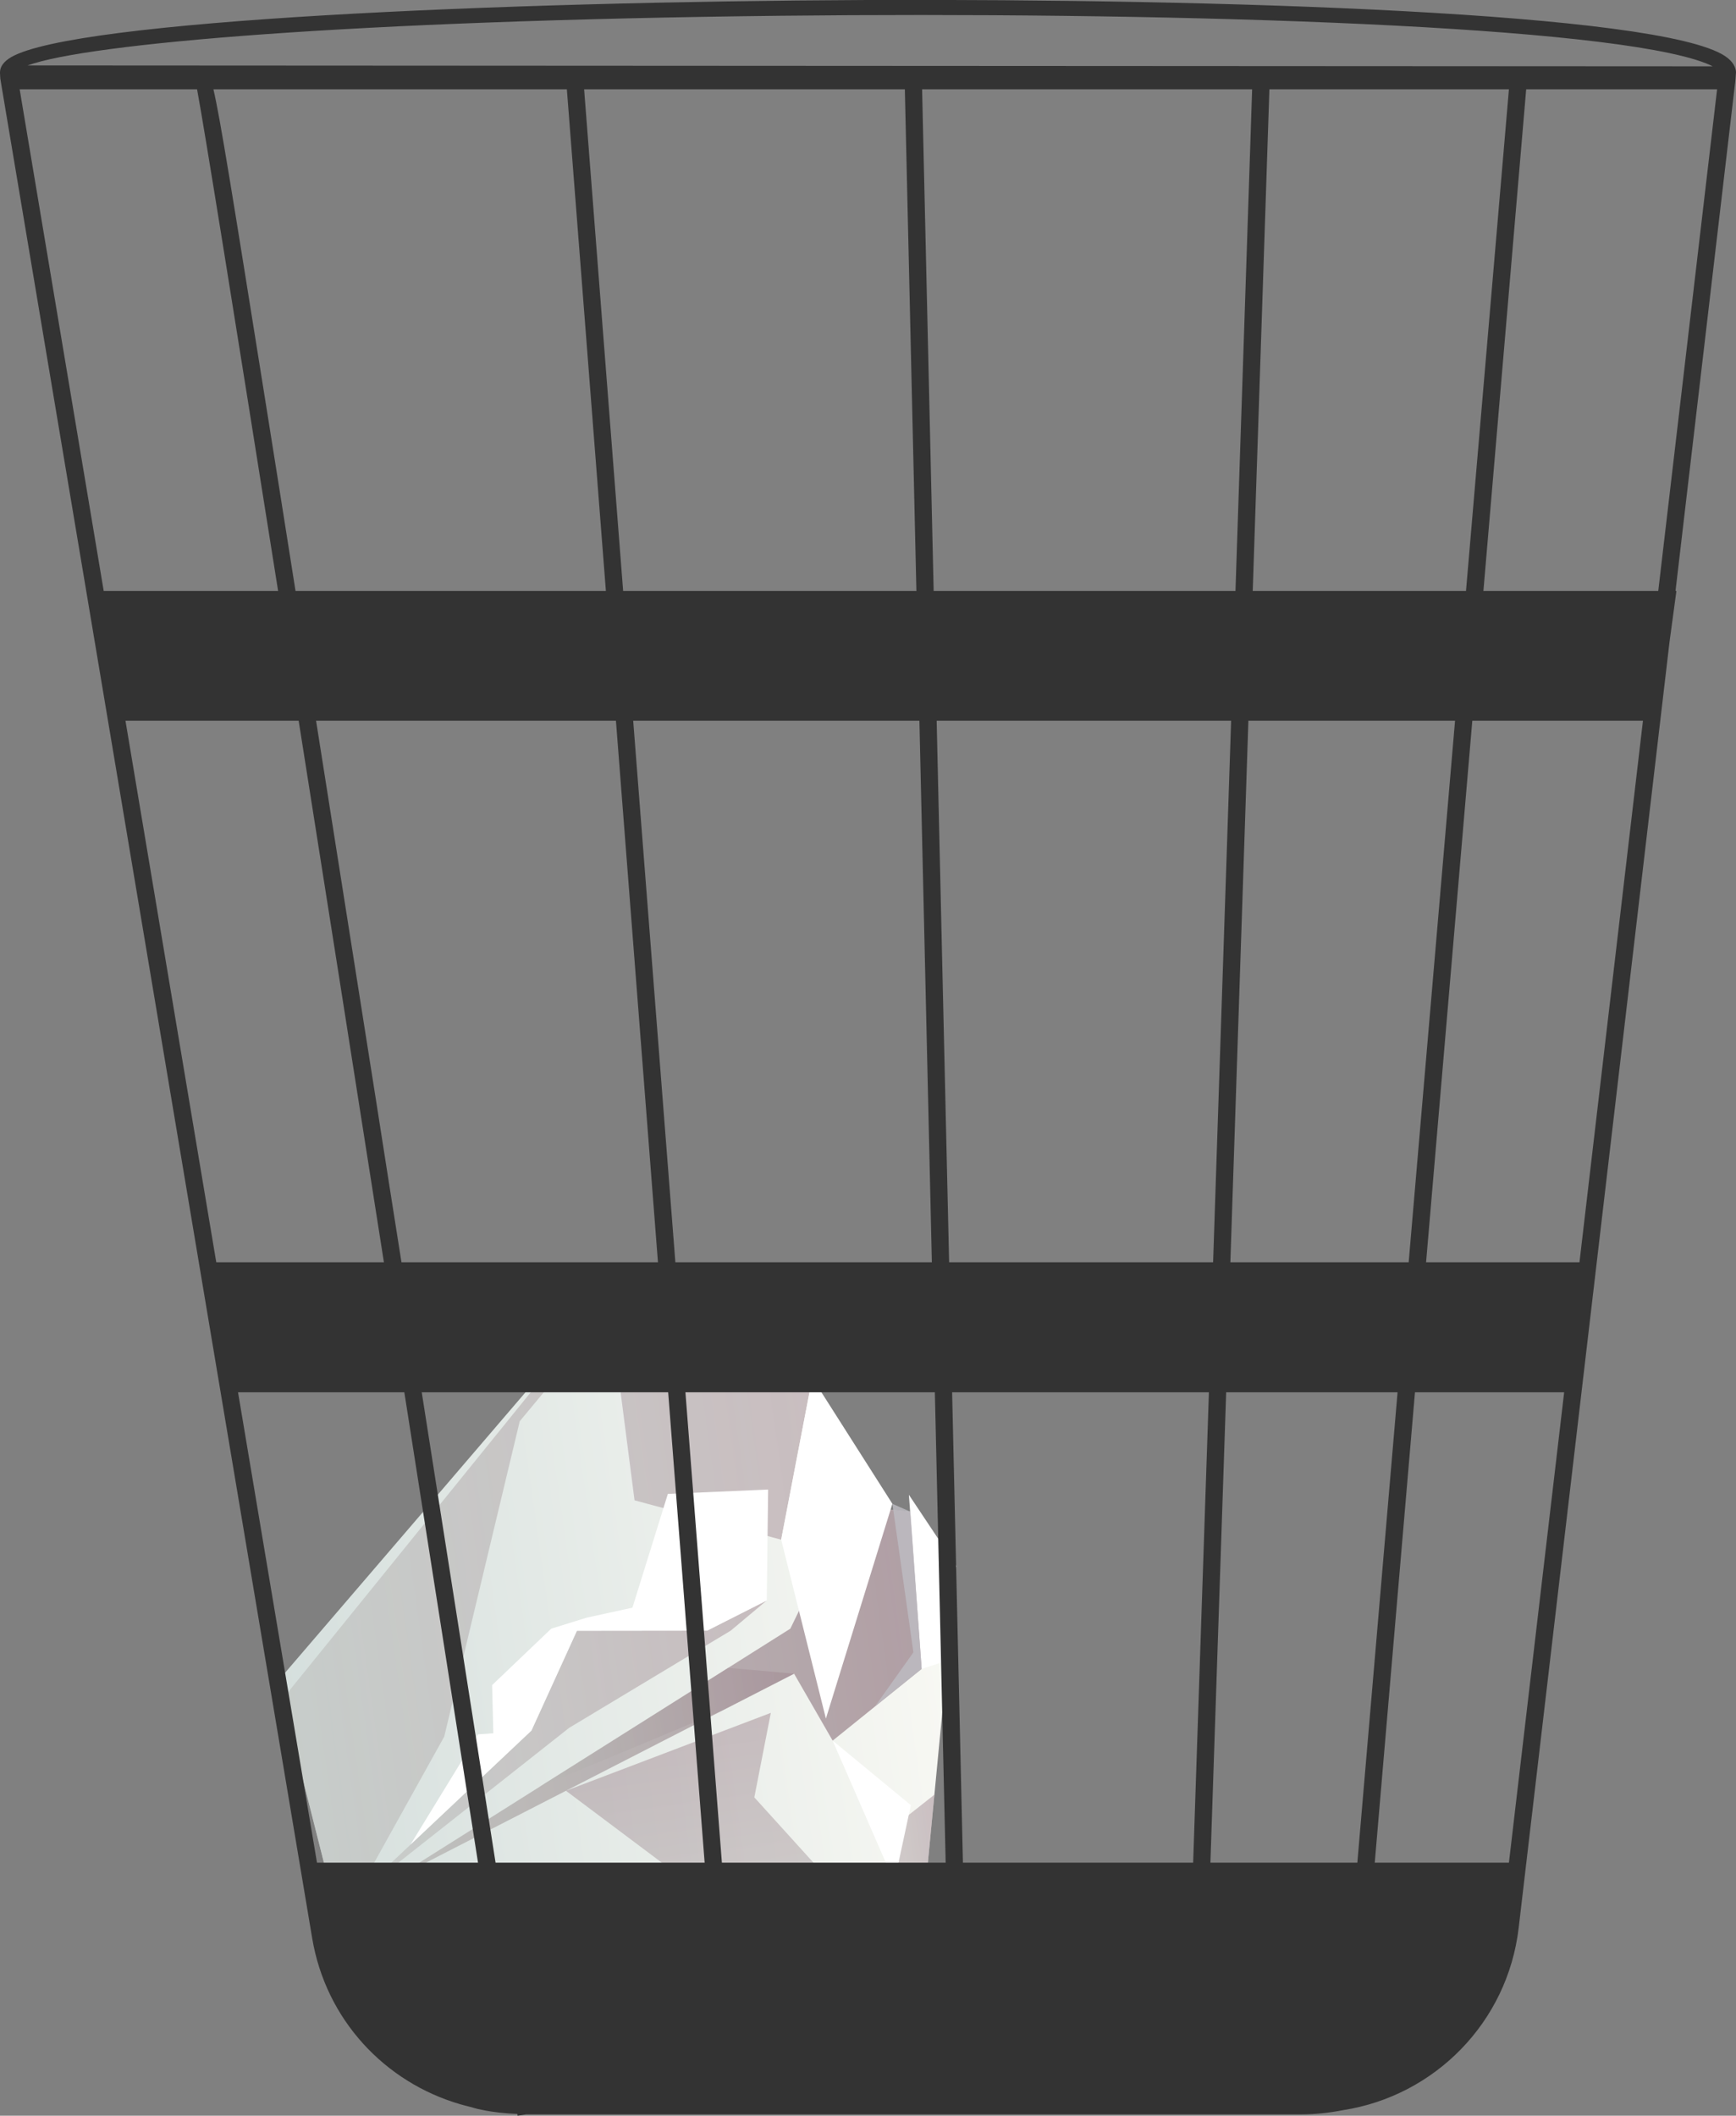 <?xml version="1.0" encoding="UTF-8"?><svg xmlns="http://www.w3.org/2000/svg" width="115.67" height="140.96" xmlns:xlink="http://www.w3.org/1999/xlink" viewBox="0 0 115.67 140.96"><rect x="0" y="0" width="115.67" height="140.96" fill="#808080" stroke="none"/><defs><linearGradient id="_Безымянный_градиент_5" x1="-2572.91" y1="693.6" x2="-2572.91" y2="647.77" gradientTransform="translate(345.45 -2529.44) rotate(-98.05) scale(1 -1)" gradientUnits="userSpaceOnUse"><stop offset="0" stop-color="#d5dfdd"/><stop offset="1" stop-color="#f9f9f4"/></linearGradient><linearGradient id="_Безымянный_градиент_4" x1="-2573.61" y1="688.04" x2="-2573.61" y2="647.77" gradientTransform="translate(345.45 -2529.44) rotate(-98.05) scale(1 -1)" gradientUnits="userSpaceOnUse"><stop offset="0" stop-color="#b9bab7"/><stop offset="1" stop-color="#9f8790"/></linearGradient><linearGradient id="_Безымянный_градиент_4-2" x1="-2576" y1="677.34" x2="-2576" y2="659.48" xlink:href="#_Безымянный_градиент_4"/><linearGradient id="_Безымянный_градиент_4-3" x1="-2591.29" y1="657.8" x2="-2591.29" y2="651.35" xlink:href="#_Безымянный_градиент_4"/><linearGradient id="_Безымянный_градиент_4-4" x1="-2566.38" y1="693.47" x2="-2566.38" y2="655.53" xlink:href="#_Безымянный_градиент_4"/><linearGradient id="_Безымянный_градиент_4-5" x1="-2576.72" y1="690.51" x2="-2576.72" y2="660.6" xlink:href="#_Безымянный_градиент_4"/><linearGradient id="_Безымянный_градиент_4-6" x1="-2598.56" y1="667.55" x2="-2576.32" y2="667.55" xlink:href="#_Безымянный_градиент_4"/></defs><g style="isolation:isolate;"><g id="_Слой_2"><g id="_Слой_1-2"><polygon points="30.01 132.07 58.13 136.41 59.27 134.33 61.26 129.99 63.72 104.33 60.66 100.72 56.65 100.3 57.09 96.98 51.07 86.49 41.32 85.4 27.34 101.72 18.52 112 22.63 128.24 30.01 132.07" style="fill:url(#_Безымянный_градиент_5); stroke-width:0px;"/><polygon points="63.72 104.33 61.41 111.19 55.48 115.97 52.91 111.51 26.02 125.31 52.66 108.51 56.65 100.3 60.66 100.72 63.72 104.33" style="fill:url(#_Безымянный_градиент_4); mix-blend-mode:multiply; opacity:.82; stroke-width:0px;"/><polygon points="52.91 111.51 48.52 111.12 35.94 119.05 48.09 113.98 52.91 111.51" style="fill:url(#_Безымянный_градиент_4-2); mix-blend-mode:multiply; opacity:.5; stroke-width:0px;"/><polygon points="61.26 129.99 62.26 119.57 59.78 121.53 59.26 131.89 58.13 136.41 59.61 133.82 61.26 129.99" style="fill:url(#_Безымянный_градиент_4-3); mix-blend-mode:multiply; opacity:.5; stroke-width:0px;"/><polygon points="51.07 86.49 54.12 91.8 52.05 102.58 42.28 99.96 41.18 91.43 36.93 91.92 34.63 94.69 29.6 115.7 22.63 128.24 18.83 113.19 41.32 85.4 51.07 86.49" style="fill:url(#_Безымянный_градиент_4-4); mix-blend-mode:multiply; opacity:.5; stroke-width:0px;"/><polygon points="47.12 108.64 38.44 108.65 35.41 115.3 23.68 126.36 37.92 115.12 48.69 108.64 51.09 106.63 47.12 108.64" style="fill:url(#_Безымянный_градиент_4-5); mix-blend-mode:multiply; opacity:.5; stroke-width:0px;"/><polygon points="51.09 106.63 51.18 99.24 44.5 99.53 42.14 107.11 39.08 107.78 36.73 108.51 32.79 112.27 32.87 115.48 31.85 115.55 27.35 122.9 35.41 115.3 38.44 108.65 47.12 108.64 51.09 106.63" style="fill:#fff; stroke-width:0px;"/><polygon points="50.86 135.06 44.39 124.32 37.71 119.31 51.36 114.12 50.26 119.75 54.79 124.75 55.48 136 50.86 135.06" style="fill:url(#_Безымянный_градиент_4-6); mix-blend-mode:multiply; opacity:.5; stroke-width:0px;"/><polygon points="61.41 111.19 60.56 99.59 63.72 104.33 63.02 110.67 61.41 111.19" style="fill:#fff; stroke-width:0px;"/><polygon points="52.05 102.58 55.03 114.5 59.46 100.19 54.12 91.8 52.05 102.58" style="fill:#fff; stroke-width:0px;"/><polygon points="59.46 100.19 60.86 110.09 58.3 113.69 61.41 111.19 60.66 100.72 59.46 100.19" style="fill:#bebdc3; mix-blend-mode:multiply; opacity:.8; stroke-width:0px;"/><polygon points="55.48 115.97 60.69 120.27 59.59 125.4 55.48 115.97" style="fill:#fff; stroke-width:0px;"/><path d="m.02,5.23L0,4.89v-.09" style="fill:none; stroke-width:0px;"/><path d="m115.67,4.8c-.02-.3-.18-.7-.74-1.07C110.51.83,81.38-.09,57.76,0,33.26.11,4.97,1.34.74,3.81c-.48.28-.73.62-.74.99v.09l.02.34.02.13,20.76,123.77c.91,5.43,4.84,9.61,9.88,11.07.13.04.27.07.41.11.34.08.67.2,1.03.26.76.16,1.55.24,2.35.27.01.04.01.08.02.12l.56-.09h51.6c.97,0,1.91-.1,2.83-.28,6.09-.94,10.97-5.83,11.71-12.15l10.05-85.67.46-3.4h-.06l3.98-33.93.05-.64ZM51.99,1.05c24.7-.27,53.13.53,60.96,2.92.55.17.92.32,1.17.45l-112.28-.06c3.99-1.46,21.53-2.99,50.15-3.31Zm-11.62,38.32h-20.68c-.73-4.62-1.42-8.99-2.05-12.92-2.16-13.51-2.97-18.59-3.42-20.5h23.55l2.6,33.42Zm-1.45-33.42h21.37l.77,33.42h-19.54l-2.6-33.42Zm2.12,42.07l2.8,36.08h-17.09c-.58-3.66-1.16-7.36-1.74-11.07-1.34-8.51-2.69-17.03-3.95-25.01h19.98Zm1.15,0h19.07l.83,36.08h-17.09l-2.81-36.08ZM61.44,5.95h21.99l-1.11,33.42h-20.11l-.77-33.42Zm21.74,42.07h13.77l-3.09,36.08h-11.88l1.2-36.08Zm.29-8.65l1.11-33.42h15.96l-2.86,33.42h-14.21ZM1.31,5.95h11.82c.46,2.42,2.57,15.57,5.4,33.42H6.91L1.31,5.95Zm7.05,42.07h11.54c1.76,11.15,3.72,23.56,5.68,36.08h-11.17l-6.05-36.08Zm12.76,76.08l-5.26-31.34h11.08c1.7,10.84,3.38,21.54,4.91,31.34h-10.73Zm11.9,0c-1.33-8.46-3.05-19.46-4.92-31.34h16.42l2.43,31.34h-13.93Zm15.08,0l-2.43-31.34h16.62l.72,31.34h-14.91Zm14.31-76.08h19.62l-1.2,36.08h-17.59l-.83-36.08Zm17.09,76.08h-15.34l-.72-31.34h17.11l-1.05,31.34Zm1.15,0l1.05-31.34h11.42l-2.68,31.34h-9.79Zm19.89,0h-8.94l2.68-31.34h9.94l-3.68,31.34Zm4.7-40h-10.22l3.08-36.08h11.37l-4.23,36.08Zm5.25-44.73h-11.65l2.85-33.42h12.72l-3.92,33.42Z" style="fill:#333; stroke-width:0px;"/></g></g></g></svg>